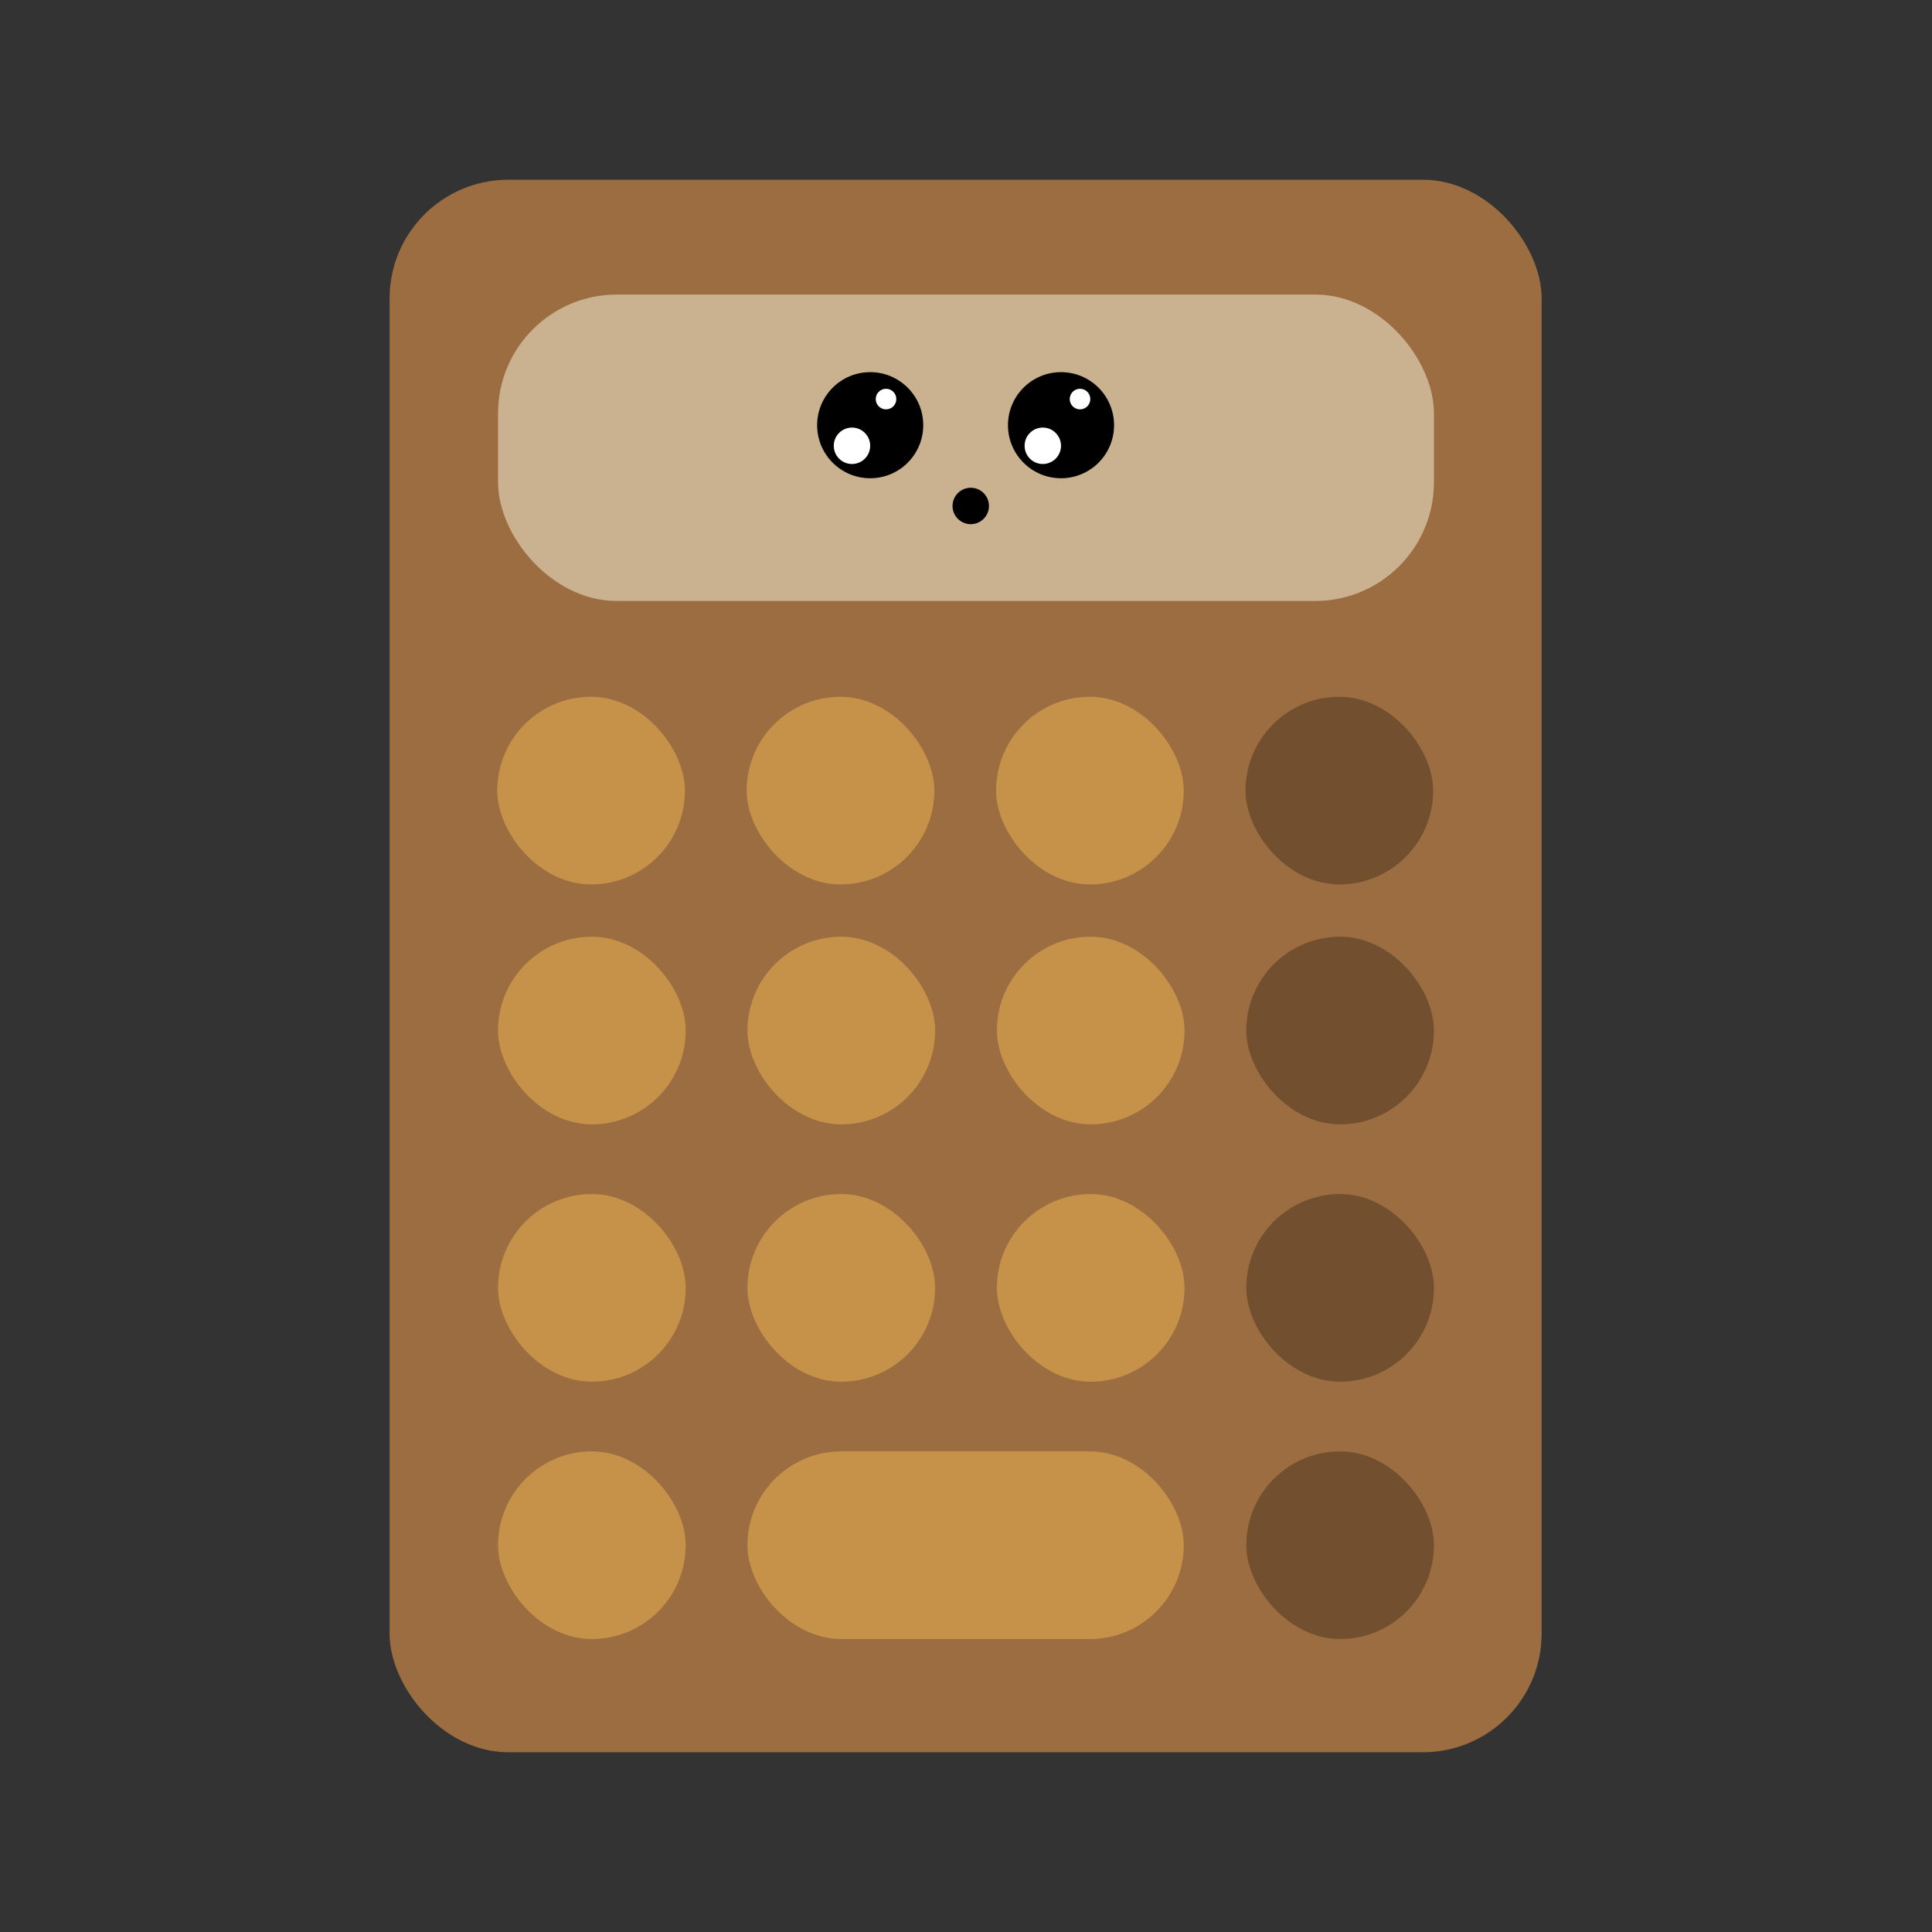 <svg xmlns="http://www.w3.org/2000/svg" width="2440" height="2440" viewBox="0 0 2440 2440">
  <rect x="0" y="0" width="2440" height="2440" fill="#333333" stroke="none"/>
<defs>
    <style>
      .cls-1 {
        fill: #9c6d41;
      }

      .cls-2 {
        fill: #c69249;
      }

      .cls-3 {
        fill: #714f2f;
      }

      .cls-4 {
        fill: #cab18f;
      }

      .cls-5 {
        fill: #fff;
      }
    </style>
  </defs>
  <rect id="Rounded_Rectangle_1" data-name="Rounded Rectangle 1" class="cls-1" x="492" y="227" width="1455" height="1986" rx="150" ry="150"/>
  <rect id="Rounded_Rectangle_4" data-name="Rounded Rectangle 4" class="cls-2" x="629" y="1183" width="237" height="237" rx="118.5" ry="118.5"/>
  <rect id="Rounded_Rectangle_4_copy" data-name="Rounded Rectangle 4 copy" class="cls-2" x="944" y="1183" width="237" height="237" rx="118.5" ry="118.5"/>
  <rect id="Rounded_Rectangle_4_copy_2" data-name="Rounded Rectangle 4 copy 2" class="cls-2" x="1259" y="1183" width="237" height="237" rx="118.5" ry="118.5"/>
  <rect id="Rounded_Rectangle_4_copy_3" data-name="Rounded Rectangle 4 copy 3" class="cls-3" x="1574" y="1183" width="237" height="237" rx="118.5" ry="118.5"/>
  <rect id="Rounded_Rectangle_4_copy_6" data-name="Rounded Rectangle 4 copy 6" class="cls-2" x="628" y="880" width="237" height="237" rx="118.5" ry="118.5"/>
  <rect id="Rounded_Rectangle_4_copy_6-2" data-name="Rounded Rectangle 4 copy 6" class="cls-2" x="943" y="880" width="237" height="237" rx="118.5" ry="118.5"/>
  <rect id="Rounded_Rectangle_4_copy_6-3" data-name="Rounded Rectangle 4 copy 6" class="cls-2" x="1258" y="880" width="237" height="237" rx="118.5" ry="118.5"/>
  <rect id="Rounded_Rectangle_4_copy_6-4" data-name="Rounded Rectangle 4 copy 6" class="cls-3" x="1573" y="880" width="237" height="237" rx="118.5" ry="118.5"/>
  <rect id="Rounded_Rectangle_4_copy_4" data-name="Rounded Rectangle 4 copy 4" class="cls-2" x="629" y="1508" width="237" height="237" rx="118.5" ry="118.5"/>
  <rect id="Rounded_Rectangle_4_copy_4-2" data-name="Rounded Rectangle 4 copy 4" class="cls-2" x="944" y="1508" width="237" height="237" rx="118.5" ry="118.5"/>
  <rect id="Rounded_Rectangle_4_copy_4-3" data-name="Rounded Rectangle 4 copy 4" class="cls-2" x="1259" y="1508" width="237" height="237" rx="118.5" ry="118.5"/>
  <rect id="Rounded_Rectangle_4_copy_4-4" data-name="Rounded Rectangle 4 copy 4" class="cls-3" x="1574" y="1508" width="237" height="237" rx="118.5" ry="118.5"/>
  <rect id="Rounded_Rectangle_4_copy_5" data-name="Rounded Rectangle 4 copy 5" class="cls-2" x="629" y="1833" width="237" height="237" rx="118.5" ry="118.5"/>
  <rect id="Rounded_Rectangle_4_copy_5-2" data-name="Rounded Rectangle 4 copy 5" class="cls-2" x="944" y="1833" width="551" height="237" rx="118.5" ry="118.5"/>
  <rect id="Rounded_Rectangle_4_copy_5-3" data-name="Rounded Rectangle 4 copy 5" class="cls-3" x="1574" y="1833" width="237" height="237" rx="118.5" ry="118.5"/>
  <rect id="Rounded_Rectangle_2" data-name="Rounded Rectangle 2" class="cls-4" x="629" y="372" width="1182" height="387" rx="150" ry="150"/>
  <circle cx="1099" cy="537" r="67"/>
  <circle id="Ellipse_1_copy" data-name="Ellipse 1 copy" cx="1340" cy="537" r="67"/>
  <circle cx="1226" cy="639" r="23"/>
  <circle class="cls-5" cx="1076" cy="563" r="23"/>
  <circle id="Ellipse_3_copy" data-name="Ellipse 3 copy" class="cls-5" cx="1119" cy="504" r="13"/>
  <circle id="Ellipse_3_copy_3" data-name="Ellipse 3 copy 3" class="cls-5" cx="1364" cy="504" r="13"/>
  <circle id="Ellipse_3_copy_2" data-name="Ellipse 3 copy 2" class="cls-5" cx="1317" cy="563" r="23"/>
</svg>
